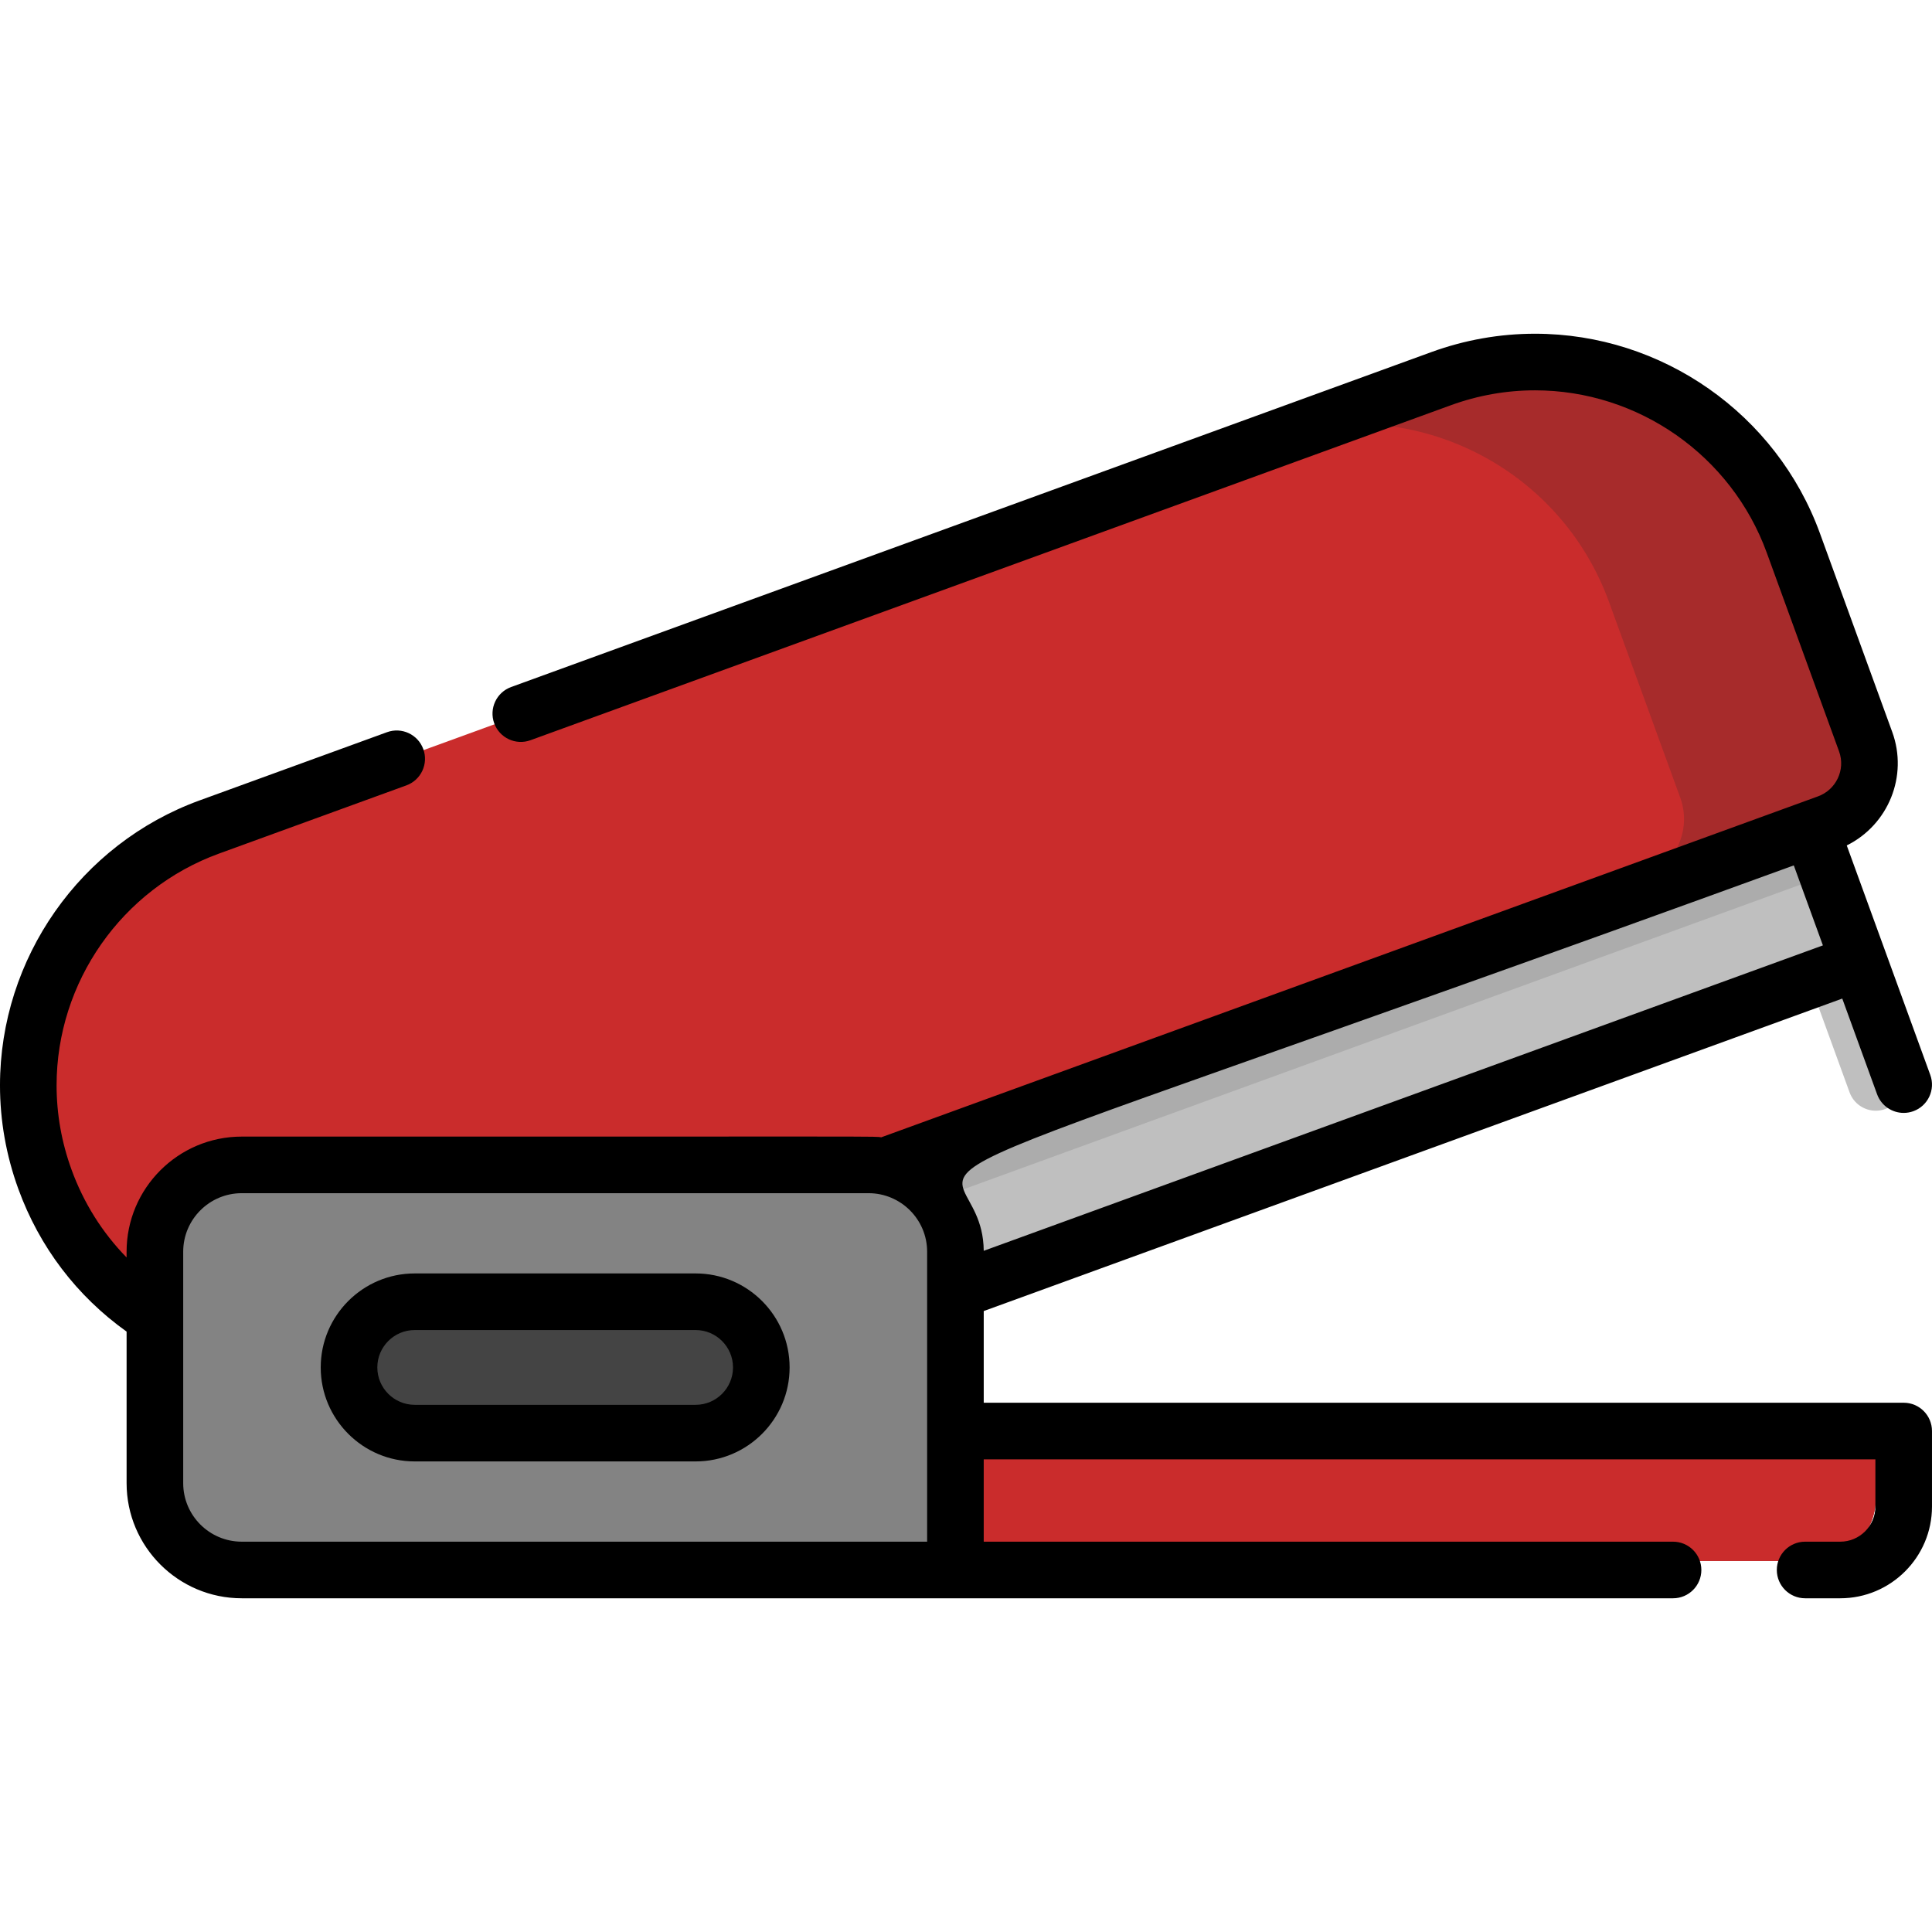 <svg id="Capa_1" enable-background="new 0 0 512.002 512.002" height="512" viewBox="0 0 512.002 512.002" width="512" xmlns="http://www.w3.org/2000/svg"><g><g><path d="m504.045 284.435-41.4-113.745c-1.396-3.834-5.635-5.813-9.47-4.416-3.834 1.396-5.812 5.635-4.416 9.47l-242.763 88.359 29.779 81.817 242.763-88.359 11.621 31.928c1.092 3 3.925 4.863 6.944 4.863.839 0 1.692-.144 2.526-.447 3.834-1.396 5.812-5.635 4.416-9.47z" fill="#bfbfbf"/><path d="m458.009 377.404v19.713c0 9.145-7.414 16.559-16.559 16.559h39.094c9.145 0 16.559-7.414 16.559-16.559v-19.713z" fill="#a72b2b"/><path d="m462.645 170.691c-1.396-3.834-5.635-5.813-9.47-4.416-3.834 1.396-5.812 5.635-4.416 9.47l-242.763 88.359 22.187 60.958 256.649-93.413z" fill="#acacac"/><path d="m477.274 218.651-373.448 135.924c-37.239 13.554-78.416-5.647-91.97-42.886-13.554-37.239 5.647-78.416 42.886-91.97l321.58-117.046c37.239-13.554 78.416 5.647 91.97 42.886l18.878 51.868c3.129 8.594-1.302 18.096-9.896 21.224z" fill="#ca2c2c"/><path d="m477.274 218.651c8.594-3.128 13.025-12.63 9.897-21.224l-18.878-51.868c-13.554-37.239-54.73-56.44-91.97-42.886l-29.21 10.632c33.481-5.652 67.265 13.168 79.294 46.217l18.878 51.868c3.128 8.594-1.303 18.096-9.897 21.224l-46.306 18.137z" fill="#a72b2b"/><path d="m236.902 413.676h243.641c9.145 0 16.559-7.414 16.559-16.559v-19.713h-260.2z" fill="#ca2c2c"/><path d="m249.547 413.676h-186.325c-12.515 0-22.661-10.146-22.661-22.661v-60.43c0-12.515 10.146-22.661 22.661-22.661h163.664c12.515 0 22.661 10.146 22.661 22.661z" fill="#838383"/><path d="m181.72 377.95h-73.333c-9.472 0-17.15-7.678-17.15-17.15 0-9.472 7.678-17.15 17.15-17.15h73.333c9.472 0 17.15 7.678 17.15 17.15 0 9.472-7.678 17.15-17.15 17.15z" fill="#444"/></g><g><path d="m184.346 337.475h-74.442c-13.735 0-24.91 11.174-24.91 24.91s11.174 24.91 24.91 24.91h74.442c13.735 0 24.91-11.175 24.91-24.91s-11.174-24.91-24.91-24.91zm0 34.82h-74.442c-5.464 0-9.91-4.446-9.91-9.91s4.445-9.91 9.91-9.91h74.442c5.464 0 9.91 4.445 9.91 9.91s-4.445 9.91-9.91 9.91z"/><path d="m504.5 371.741h-243.8v-24.297l227.521-82.811 9.231 25.363c1.108 3.046 3.984 4.937 7.049 4.937.852 0 1.718-.146 2.564-.454 3.892-1.417 5.899-5.721 4.482-9.613l-22.135-60.813c11.032-5.482 16.308-18.396 12.052-30.076l-19.164-52.652c-11.513-31.631-41.854-52.883-75.502-52.883-9.36 0-18.604 1.637-27.473 4.865l-243.869 88.761c-3.893 1.417-5.899 5.721-4.483 9.613 1.417 3.893 5.72 5.899 9.613 4.483l243.87-88.762c7.22-2.628 14.736-3.96 22.342-3.96 27.365 0 52.043 17.286 61.406 43.013l19.165 52.656c1.788 4.908-.825 10.204-5.565 11.929l-78.241 28.477-170.018 61.881c-.001 0-.002 0-.002 0-2.565-.281 10.36-.188-169.49-.188-16.82 0-30.504 13.684-30.504 30.504v1.525c-6.419-6.563-11.374-14.433-14.591-23.272-2.628-7.22-3.96-14.737-3.96-22.343 0-27.364 17.286-52.042 43.013-61.405l49.687-18.084c3.893-1.417 5.899-5.721 4.483-9.613-1.418-3.893-5.723-5.9-9.613-4.483l-49.687 18.084c-31.629 11.512-52.881 41.854-52.881 75.5 0 9.361 1.637 18.604 4.865 27.474 5.598 15.379 15.479 28.362 28.687 37.796v40.165c0 16.82 13.684 30.504 30.504 30.504h379.324c4.143 0 7.5-3.358 7.5-7.5s-3.357-7.5-7.5-7.5h-182.68v-21.821h236.3v12.511c0 5.133-4.176 9.31-9.31 9.31h-9.312c-4.143 0-7.5 3.358-7.5 7.5s3.357 7.5 7.5 7.5h9.312c13.404 0 24.31-10.905 24.31-24.31v-20.011c0-4.142-3.357-7.5-7.5-7.5zm-258.8 36.82h-181.645c-8.549 0-15.504-6.955-15.504-15.504v-44.127-17.216c0-8.549 6.955-15.504 15.504-15.504h166.14c8.488 0 15.504 6.911 15.504 15.504.001 7.117.001 69.623.001 76.847zm14.999-77.08c-.25-32.979-59.97-2.176 214.677-102.14 2.318 6.368.393 1.08 7.714 21.196z"/></g></g></svg>